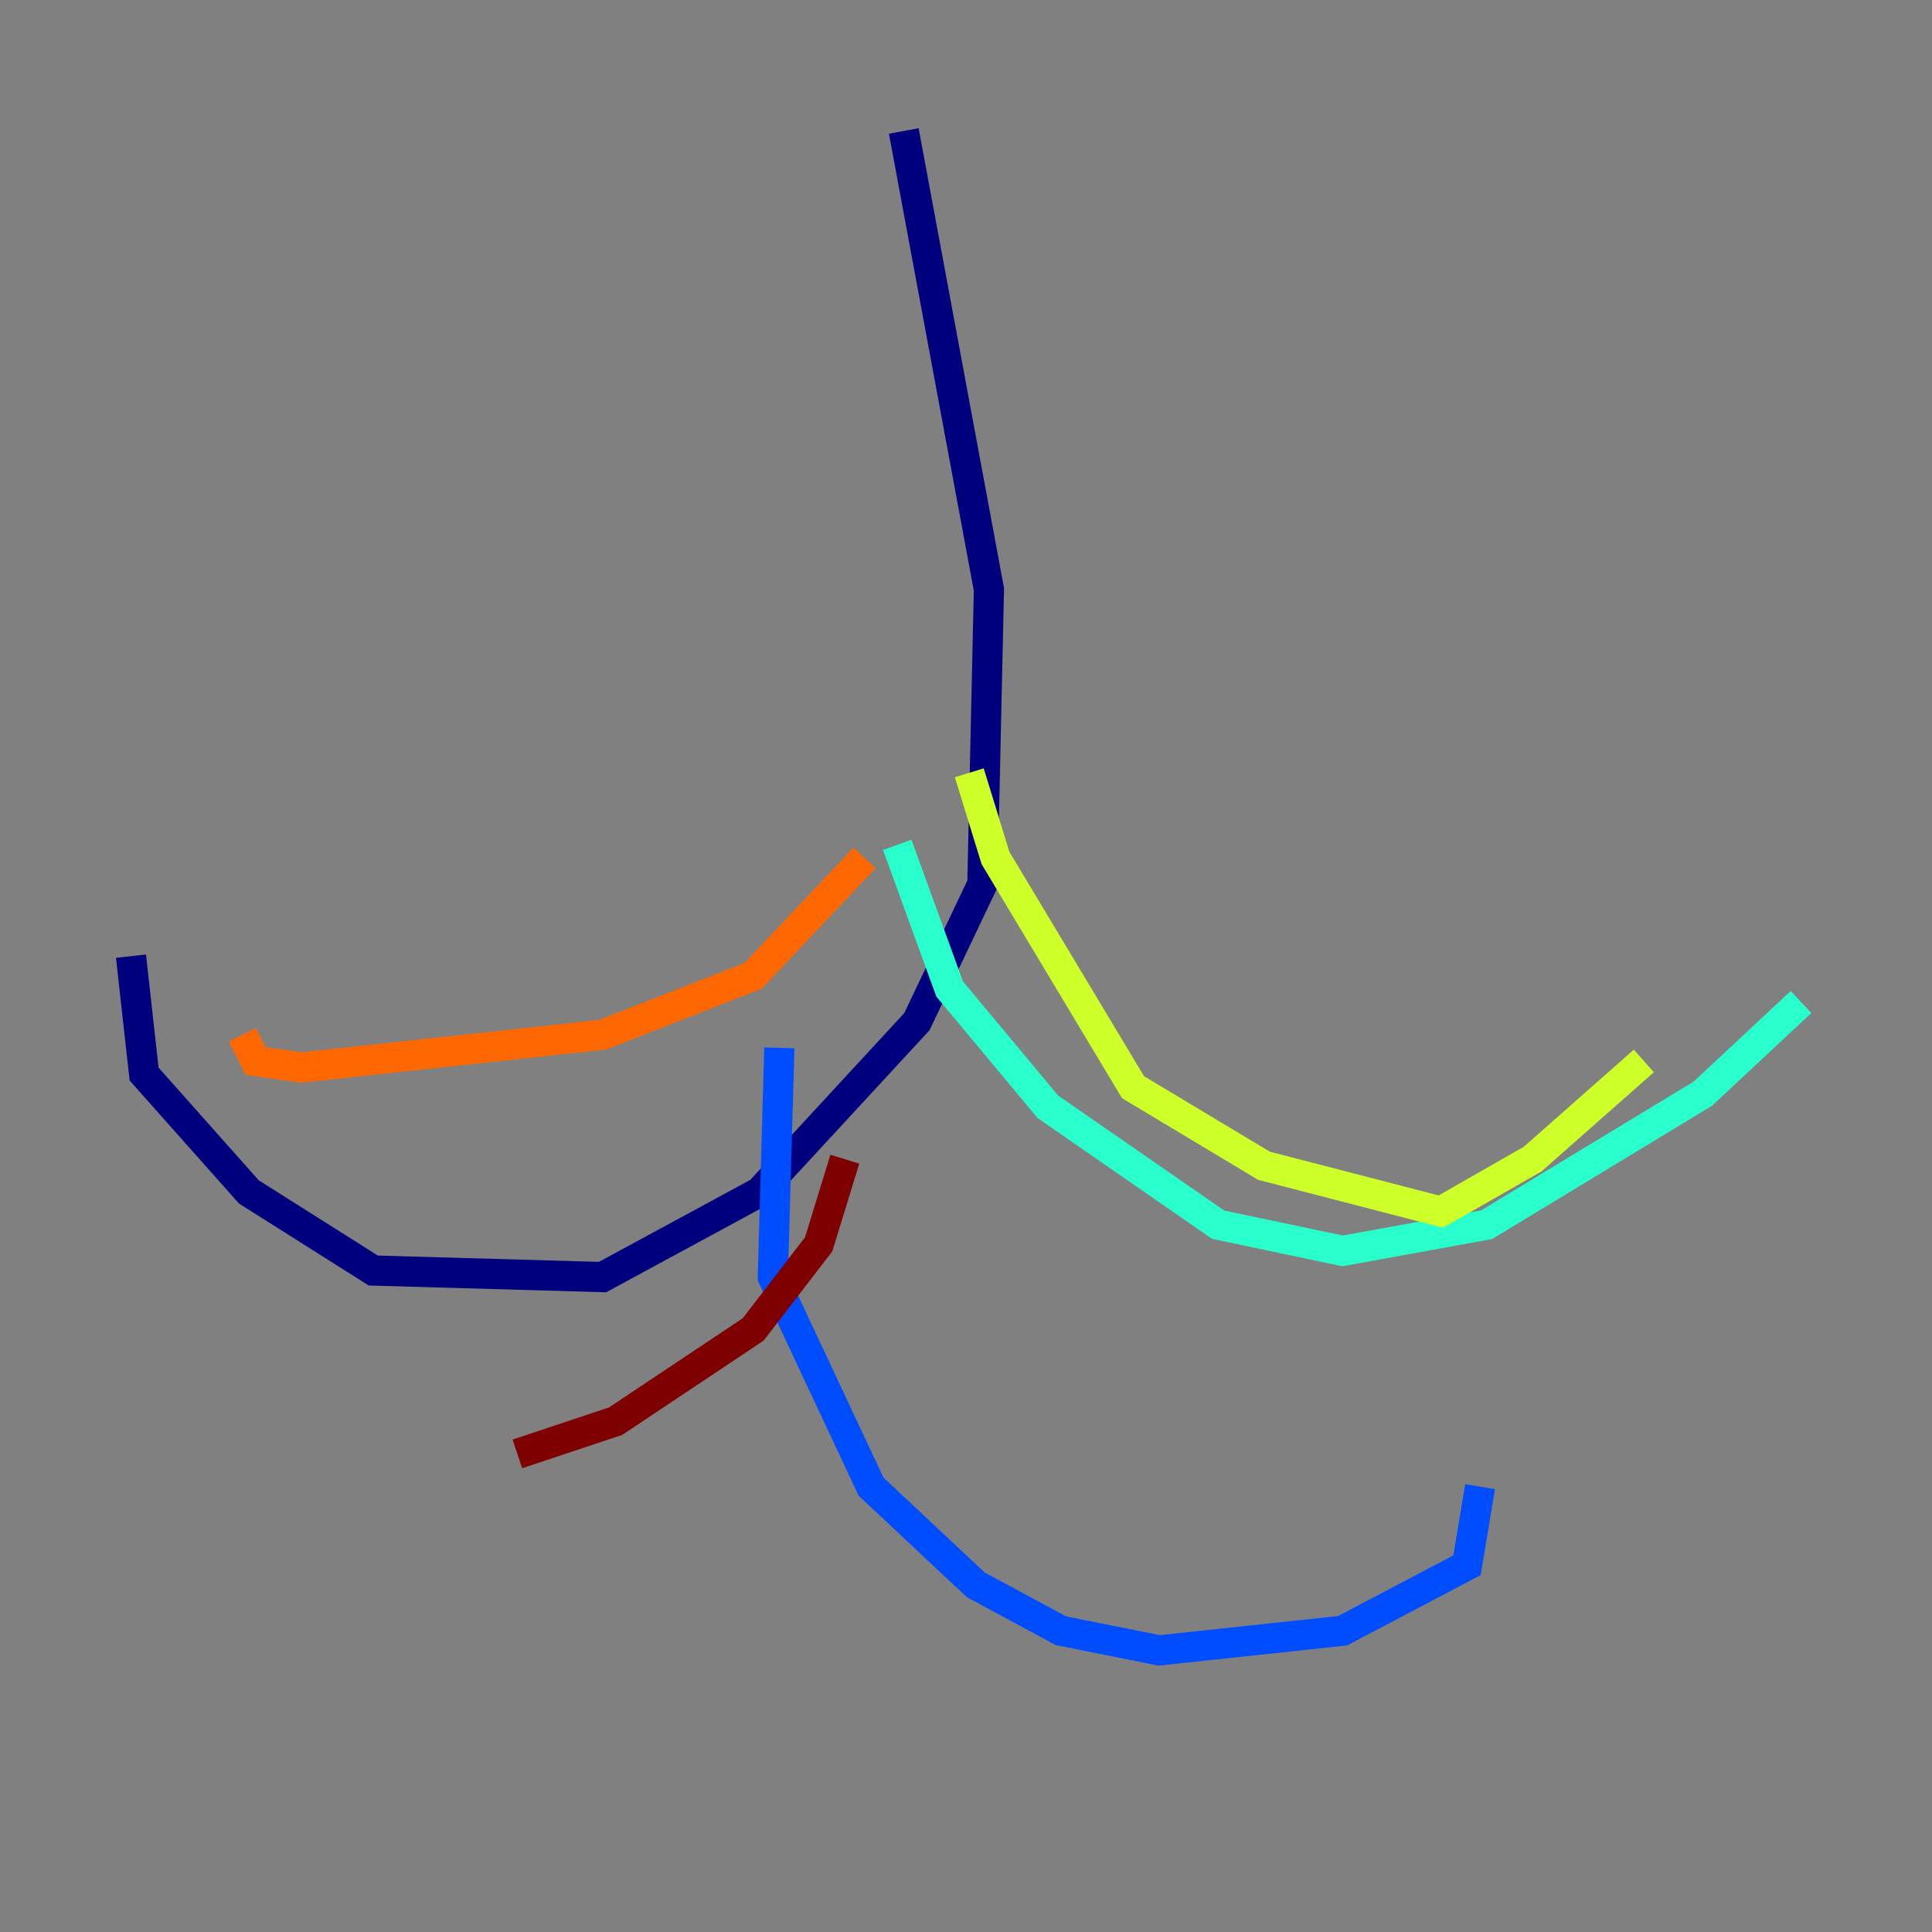 <?xml version="1.0" encoding="utf-8" ?>
<svg baseProfile="tiny" height="128" version="1.2" viewBox="0,0,128,128" width="128" xmlns="http://www.w3.org/2000/svg" xmlns:ev="http://www.w3.org/2001/xml-events" xmlns:xlink="http://www.w3.org/1999/xlink"><rect x="0" y="0" width="128" height="128" fill="#808080" stroke="none"/><defs /><polyline fill="none" points="59.878,8.678 65.519,39.051 65.085,58.576 60.746,67.688 50.332,78.969 39.919,84.61 24.732,84.176 16.488,78.969 9.546,71.159 8.678,63.349" stroke="#00007f" stroke-width="2" /><polyline fill="none" points="51.634,69.424 51.2,84.61 57.709,98.495 64.651,105.003 70.291,108.041 76.8,109.342 88.949,108.041 97.193,103.702 98.061,98.495" stroke="#004cff" stroke-width="2" /><polyline fill="none" points="59.444,55.973 62.915,65.519 69.424,73.329 80.705,81.139 88.949,82.875 98.495,81.139 112.814,72.461 119.322,66.386" stroke="#29ffcd" stroke-width="2" /><polyline fill="none" points="64.217,51.2 65.953,56.841 75.064,72.027 83.742,77.234 95.458,80.271 101.532,76.8 108.909,70.291" stroke="#cdff29" stroke-width="2" /><polyline fill="none" points="57.275,56.841 49.898,64.651 39.919,68.556 19.959,70.725 16.922,70.291 16.054,68.556" stroke="#ff6700" stroke-width="2" /><polyline fill="none" points="55.973,76.8 54.237,82.441 49.898,88.081 40.786,94.156 34.278,96.325" stroke="#7f0000" stroke-width="2" /></svg>